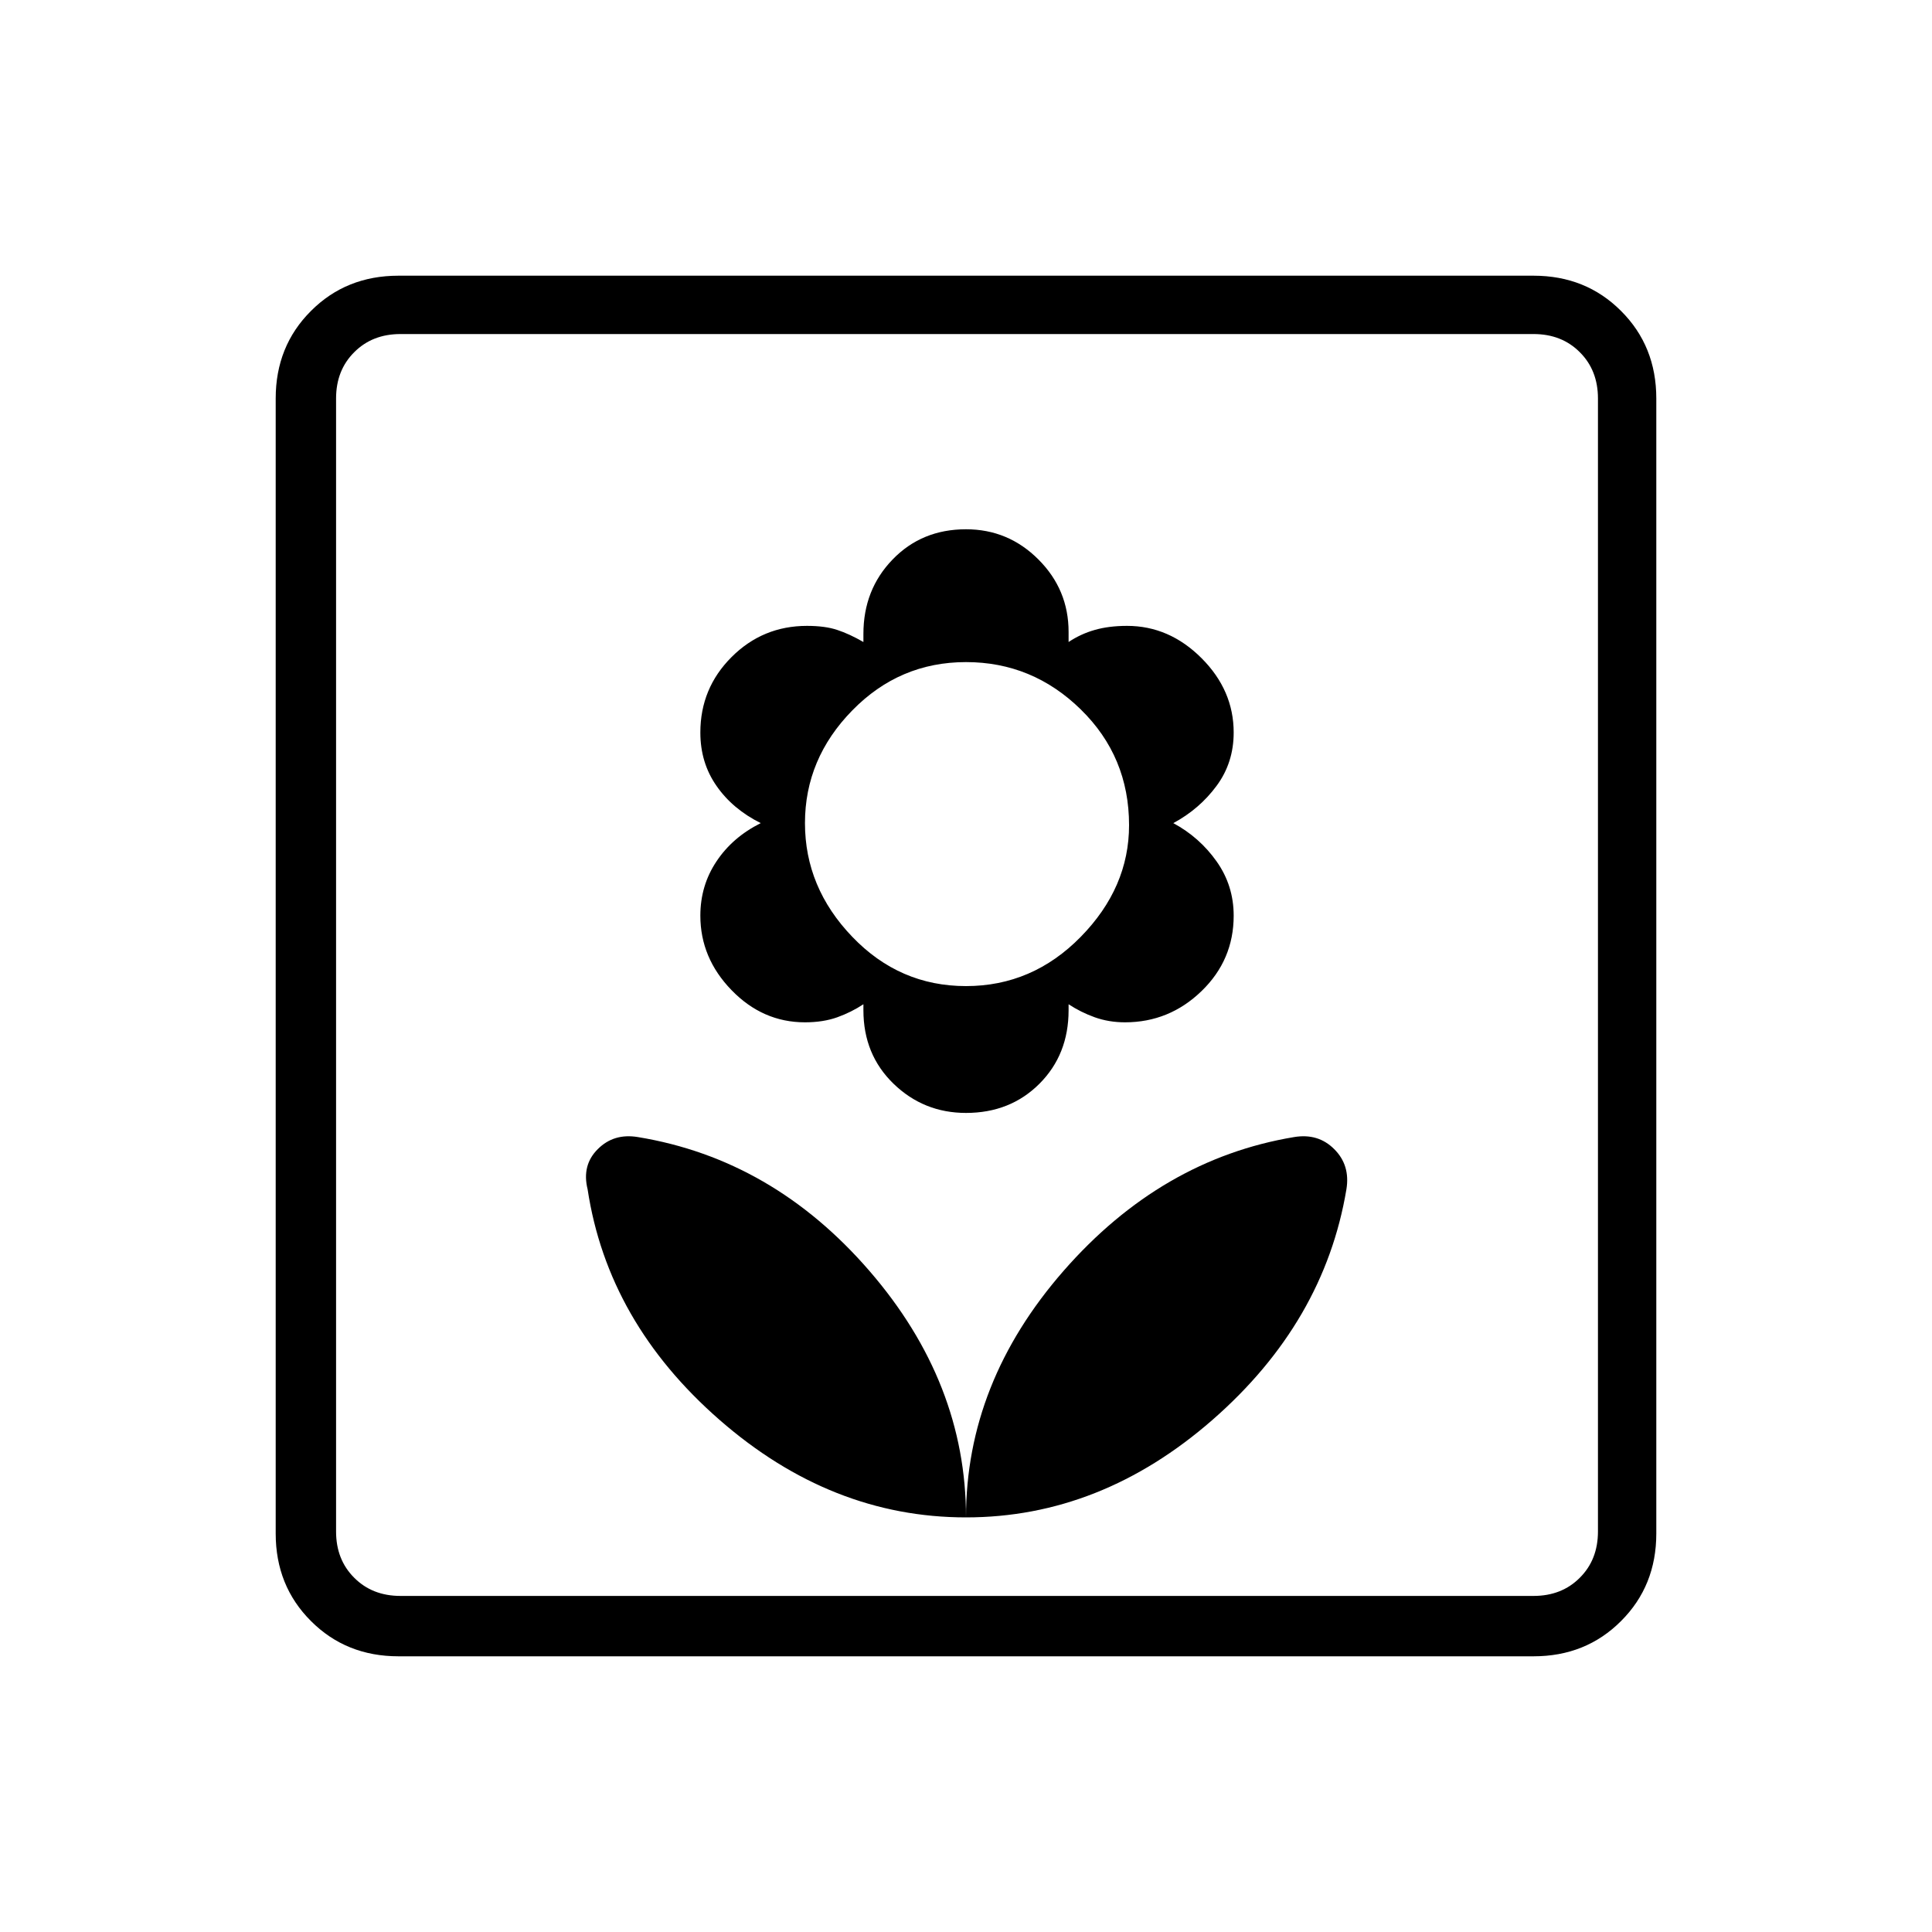 <svg xmlns="http://www.w3.org/2000/svg" height="20" width="20"><path d="M10 15.708q1.396 0 2.552-1.01 1.156-1.01 1.386-2.386.041-.25-.126-.416-.166-.167-.416-.125-1.375.229-2.386 1.385Q10 14.312 10 15.708Zm0 0q0-1.396-1-2.552Q8 12 6.604 11.771q-.25-.042-.416.125-.167.166-.105.416.209 1.376 1.365 2.386 1.156 1.01 2.552 1.01Zm0-4.187q.458 0 .76-.302t.302-.761v-.062q.126.083.271.135.146.052.313.052.458 0 .792-.323.333-.322.333-.781 0-.312-.177-.562-.177-.25-.448-.396.271-.146.448-.386.177-.239.177-.552 0-.437-.333-.77-.334-.334-.771-.334-.188 0-.334.042-.145.041-.271.125v-.104q0-.438-.312-.75-.312-.313-.75-.313-.458 0-.76.313-.302.312-.302.77v.084q-.146-.084-.271-.125-.125-.042-.313-.042-.458 0-.781.323t-.323.781q0 .313.167.552.166.24.458.386-.292.146-.458.396-.167.25-.167.562 0 .438.323.771t.76.333q.188 0 .334-.052.145-.052.271-.135v.062q0 .459.312.761t.75.302Zm0-1.313q-.688 0-1.177-.51-.49-.51-.49-1.177t.49-1.167q.489-.5 1.177-.5.688 0 1.188.49.5.489.5 1.198 0 .646-.5 1.156-.5.51-1.188.51Zm-5.875 6.938q-.542 0-.906-.365-.365-.364-.365-.906V4.125q0-.542.365-.906.364-.365.906-.365h11.75q.542 0 .906.365.365.364.365.906v11.75q0 .542-.365.906-.364.365-.906.365Zm.021-.625h11.729q.292 0 .479-.188.188-.187.188-.479V4.125q0-.292-.188-.479-.187-.188-.479-.188H4.146q-.292 0-.479.188-.188.187-.188.479v11.729q0 .292.188.479.187.188.479.188Zm-.667 0V3.458 16.521Z"/></svg>